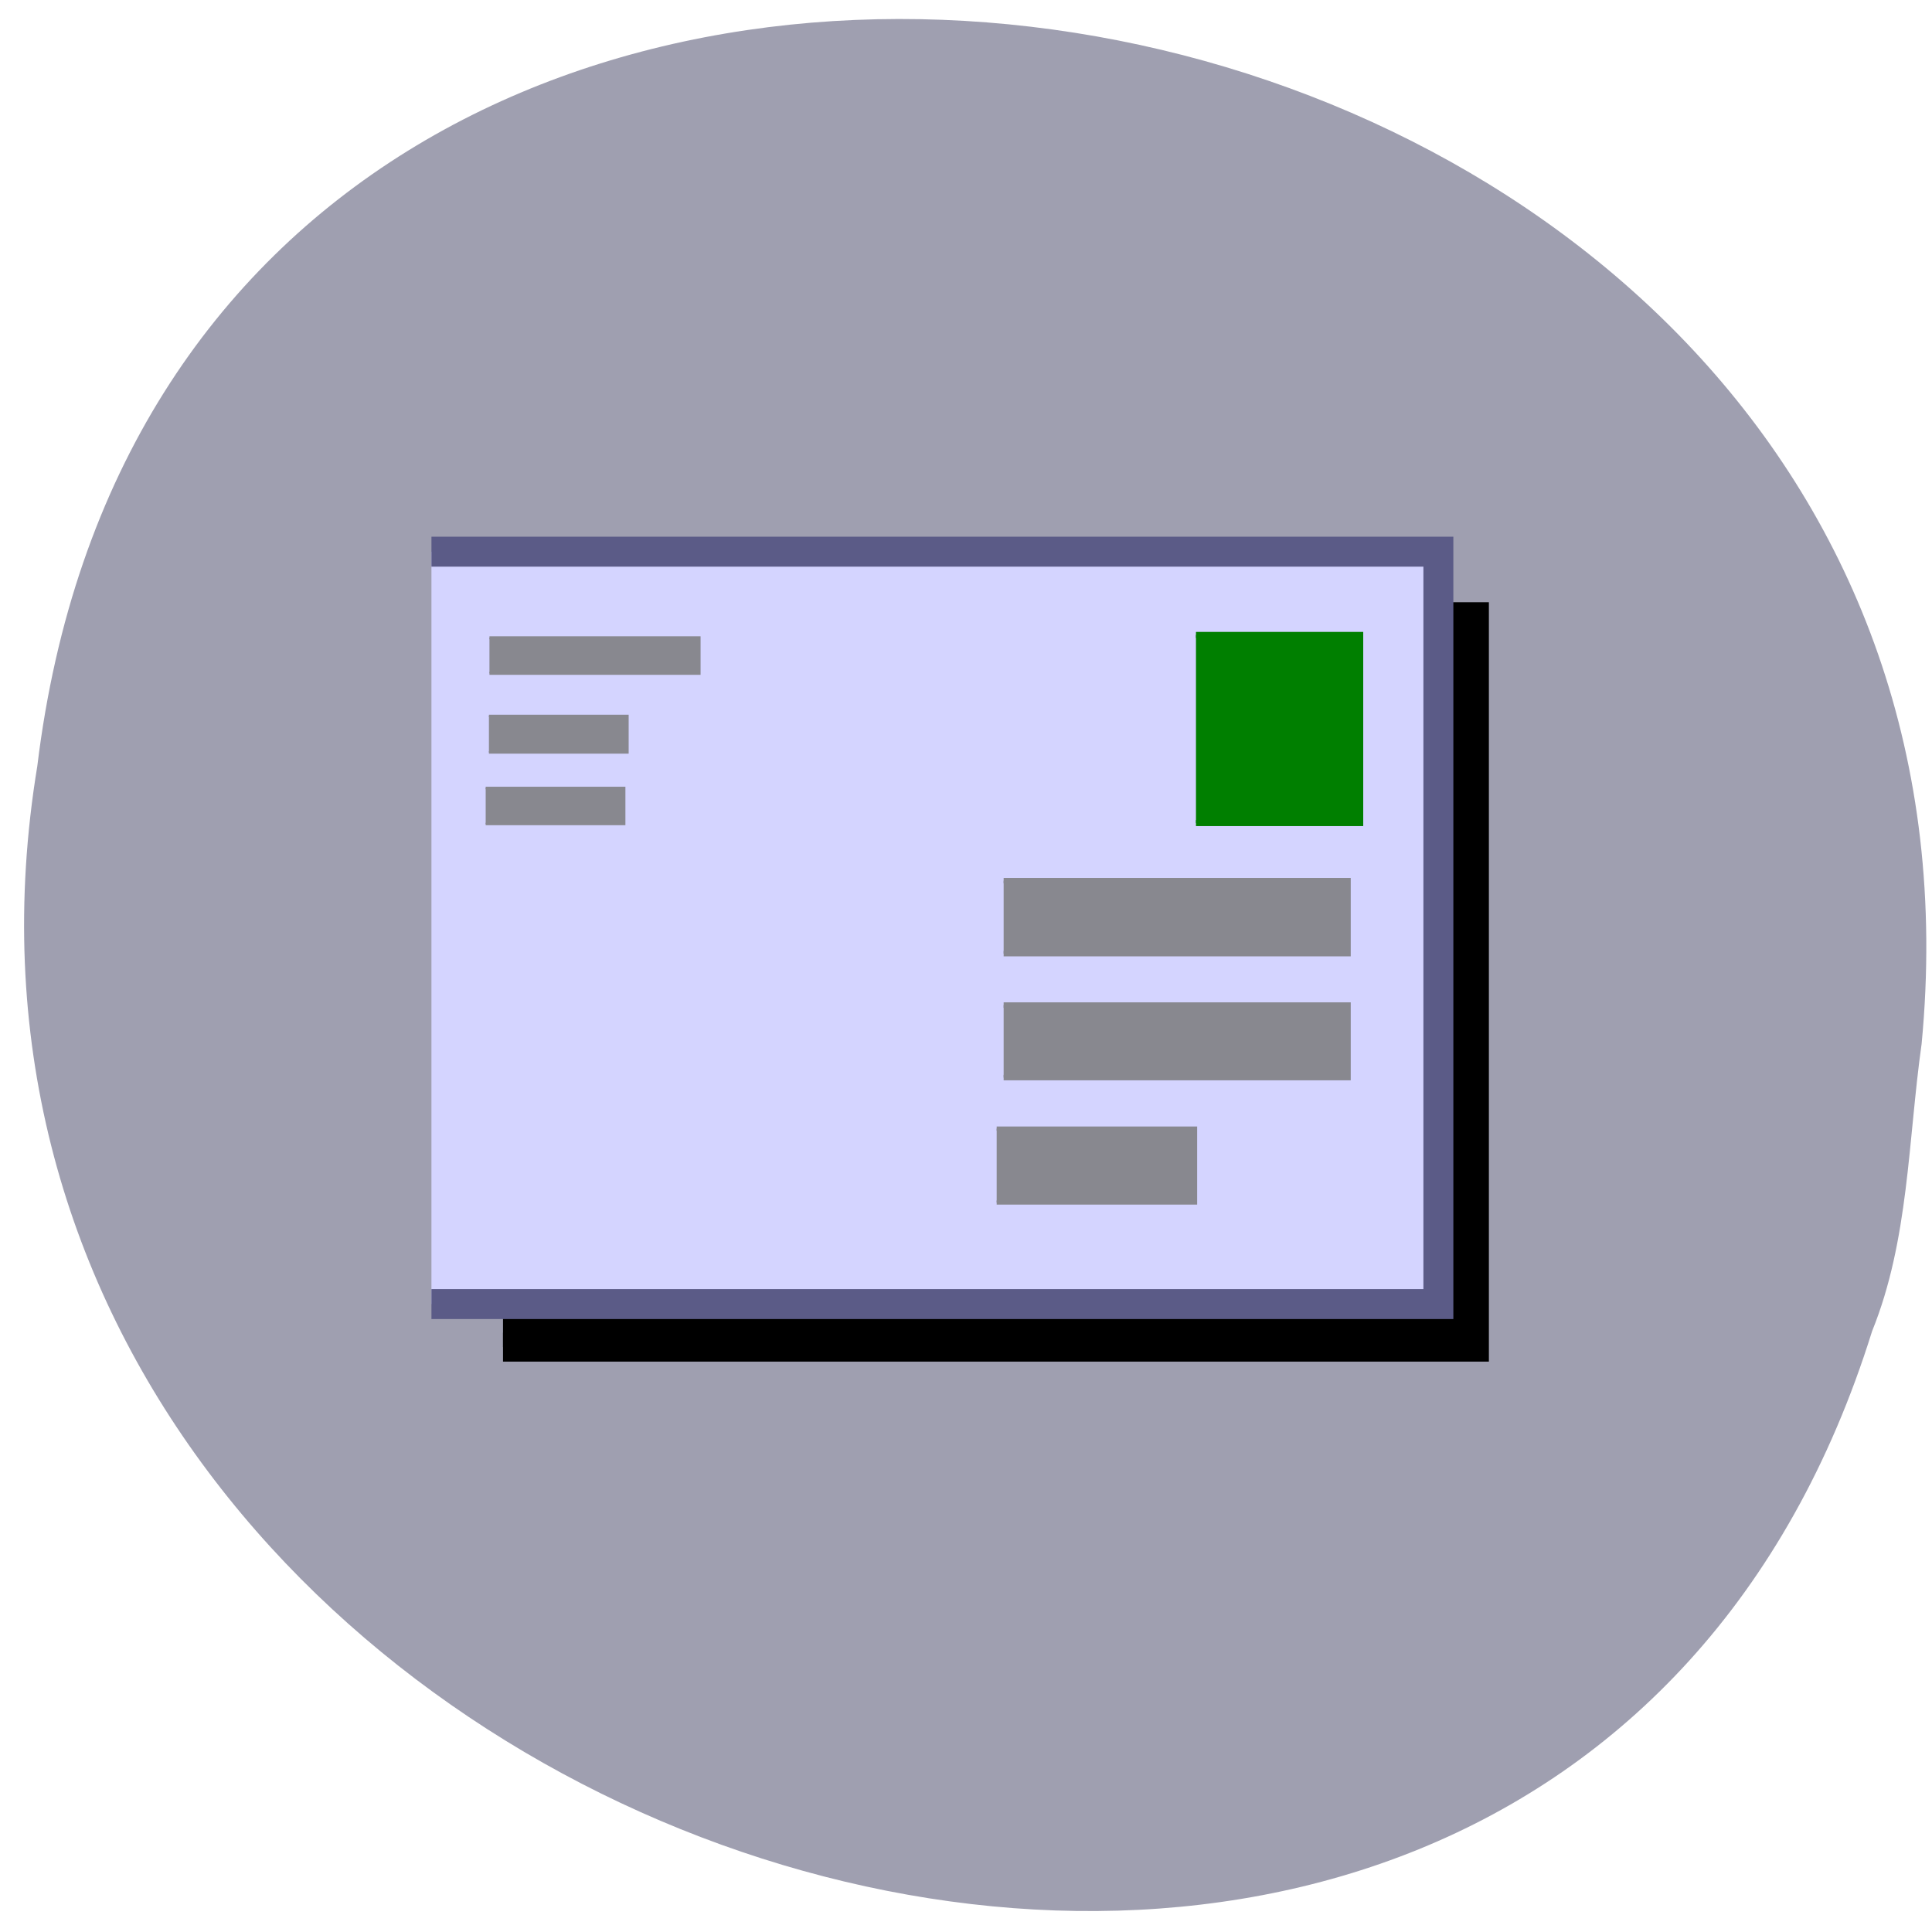 <svg xmlns="http://www.w3.org/2000/svg" viewBox="0 0 16 16"><path d="m 15.914 8.645 c 0.91 -9.504 -14.418 -12.06 -15.605 -2.301 c -1.477 8.973 12.414 13.594 15.195 4.68 c 0.305 -0.754 0.297 -1.578 0.41 -2.379" fill="#9f9fb0"/><g transform="scale(0.062)"><path d="m 67.19 82.38 h 129.75 v 97.56 h -129.75" stroke="#000" stroke-width="3.872"/><path d="m 57.63 73.69 h 134.5 v 100.5 h -134.5" fill="#d4d4ff" stroke="#5b5b87" stroke-width="4"/><path d="m 159.75 84.81 h 21.938 v 25.13 h -21.938" fill="#007f00" stroke="#007f00" stroke-width="0.808"/><g fill="#88888f" stroke="#88888f"><path d="m 133.13 150.75 h 26.5 v 9.875 h -26.5" stroke-width="0.557"/><g stroke-width="0.727"><path d="m 134.06 134.25 h 46 v 9.688 h -46"/><path d="m 134.06 117.63 h 46 v 9.75 h -46"/></g><g stroke-width="0.326"><path d="m 64.875 105.25 h 18.5 v 4.813 h -18.5"/><path d="m 65.31 95.63 h 18.5 v 4.875 h -18.5"/></g><path d="m 65.38 85.19 h 28 v 4.75 h -28" stroke-width="0.399"/></g></g></svg>